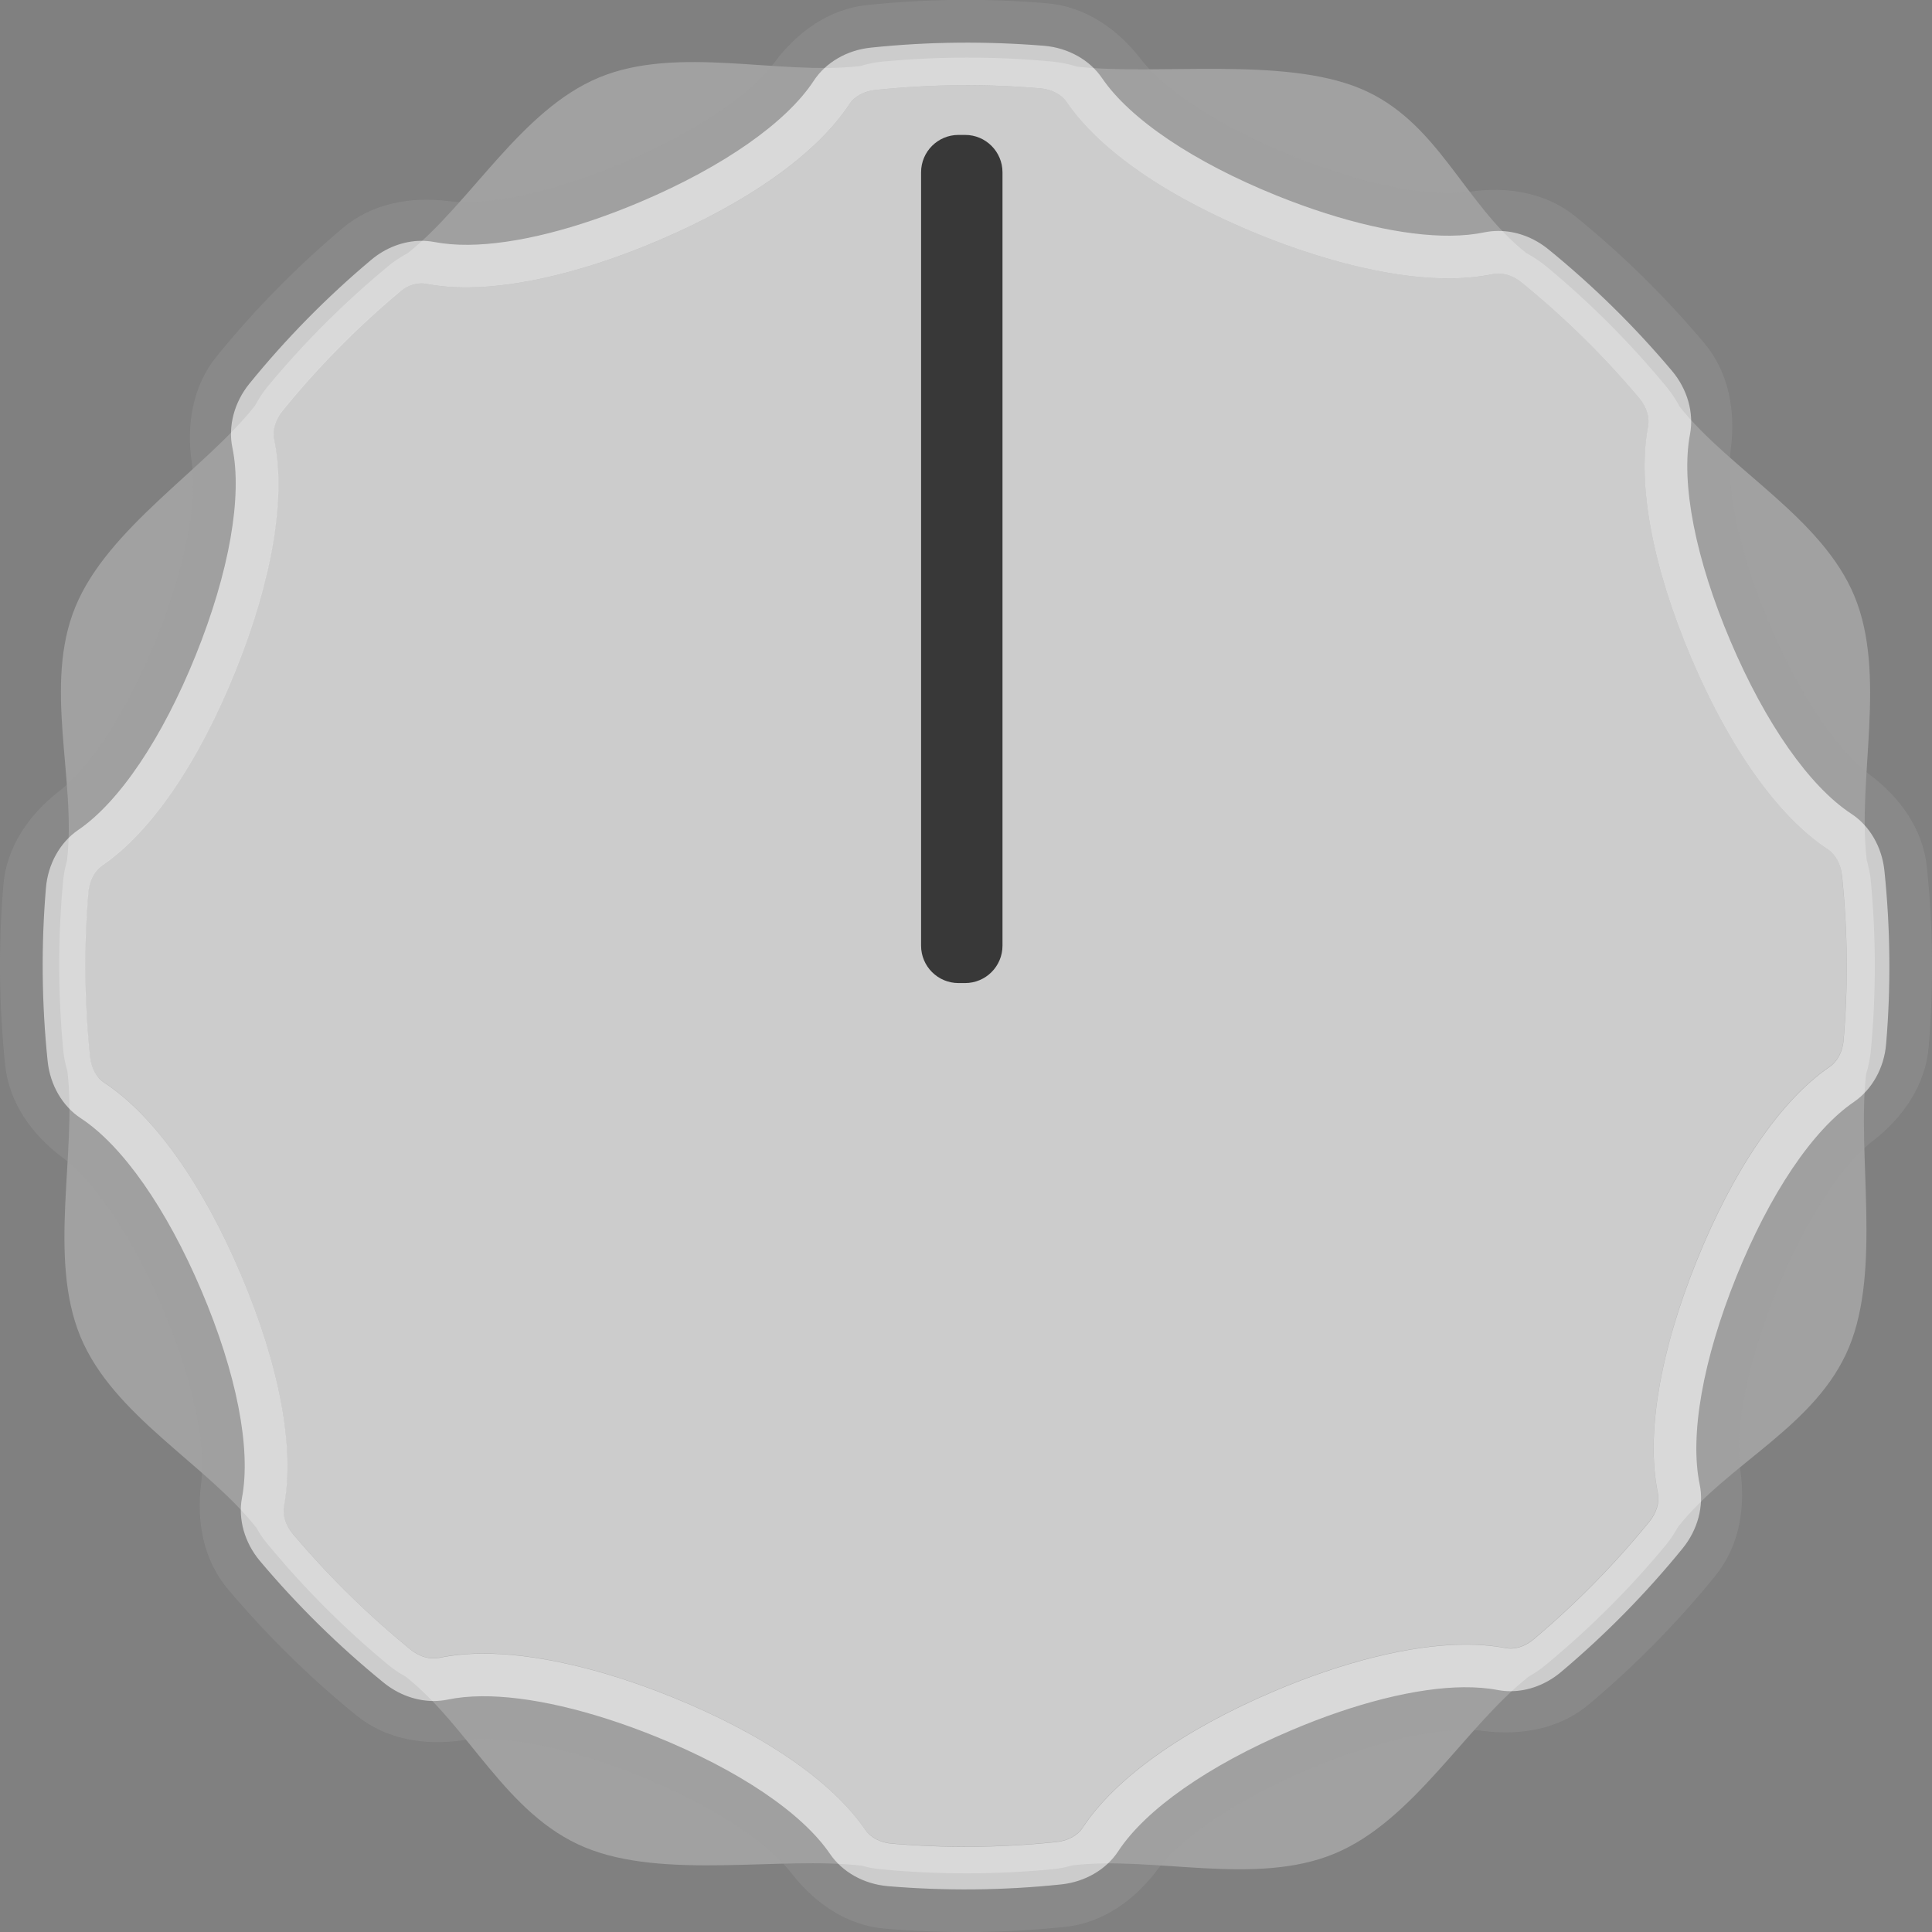<?xml version="1.0" encoding="utf-8"?>
<!-- Generator: Adobe Illustrator 25.2.3, SVG Export Plug-In . SVG Version: 6.00 Build 0)  -->
<svg version="1.0"
	 id="svg16908" xmlns:cc="http://creativecommons.org/ns#" xmlns:dc="http://purl.org/dc/elements/1.1/" xmlns:inkscape="http://www.inkscape.org/namespaces/inkscape" xmlns:rdf="http://www.w3.org/1999/02/22-rdf-syntax-ns#" xmlns:sodipodi="http://sodipodi.sourceforge.net/DTD/sodipodi-0.dtd" xmlns:svg="http://www.w3.org/2000/svg"
	 xmlns="http://www.w3.org/2000/svg" xmlns:xlink="http://www.w3.org/1999/xlink" x="0px" y="0px" width="36px" height="36.002px"
	 viewBox="0 0 36 36.002" enable-background="new 0 0 36 36.002" xml:space="preserve">
<rect x="0" y="0" width="36" height="36.002" fill="#808080" stroke="none"/>
<sodipodi:namedview  bordercolor="#666666" borderopacity="1.0" fit-margin-bottom="0" fit-margin-left="0" fit-margin-right="0" fit-margin-top="0" id="base" inkscape:current-layer="layer1" inkscape:cx="-91.947964" inkscape:cy="8.8255993" inkscape:document-units="mm" inkscape:pageopacity="0.0" inkscape:pageshadow="2" inkscape:window-height="1422" inkscape:window-maximized="0" inkscape:window-width="2560" inkscape:window-x="0" inkscape:window-y="18" inkscape:zoom="3.959798" pagecolor="#ffffff" showgrid="false" units="px">
	</sodipodi:namedview>
<path opacity="0.49" fill="#C4C4C4" enable-background="new    " d="M31.266,28.453
	c0.939-1.192,2.579-1.879,3.188-3.35c0.603-1.457,0.148-3.593,0.318-5.089
	c0.043-0.141,0.074-0.287,0.088-0.436c0.101-1.066,0.098-2.131-0.002-3.18
	c-0.012-0.13-0.043-0.257-0.077-0.382c0,0.001,0.001,0.003,0.002,0.004
	c-0.179-1.506,0.38-3.444-0.229-4.914c-0.603-1.454-2.317-2.35-3.255-3.526
	c-0.069-0.129-0.149-0.253-0.244-0.368c-0.671-0.813-1.421-1.568-2.247-2.251
	c-0.114-0.094-0.239-0.175-0.368-0.245c-1.18-0.934-1.641-2.465-3.097-3.068
	c-1.446-0.598-3.784-0.239-5.271-0.405c-0.15-0.048-0.306-0.08-0.464-0.095
	c-1.067-0.101-2.131-0.098-3.18,0.002c-0.136,0.013-0.269,0.043-0.399,0.081
	c-1.503,0.178-3.4-0.395-4.866,0.213c-1.456,0.604-2.388,2.335-3.565,3.273
	c-0.125,0.068-0.245,0.144-0.356,0.236c-0.813,0.671-1.568,1.421-2.251,2.246
	c-0.093,0.112-0.172,0.235-0.24,0.362c-0.941,1.187-2.737,2.274-3.344,3.741
	c-0.608,1.471,0.02,3.227-0.158,4.734c-0.033,0.122-0.059,0.237-0.071,0.364
	c-0.101,1.067-0.098,2.131,0.002,3.18c0.013,0.132,0.041,0.256,0.077,0.383
	c0.178,1.514-0.37,3.468,0.243,4.946c0.61,1.471,2.337,2.366,3.277,3.557
	c0.065,0.117,0.12,0.197,0.206,0.301c0.671,0.813,1.421,1.568,2.247,2.251
	c0.109,0.09,0.205,0.155,0.328,0.222c1.196,0.944,1.866,2.572,3.344,3.184
	c1.471,0.609,3.651,0.162,5.157,0.34c0.13,0.037,0.235,0.055,0.371,0.068
	c1.067,0.101,2.131,0.098,3.18-0.002c0.135-0.013,0.246-0.036,0.376-0.073
	c1.514-0.178,3.402,0.396,4.88-0.217c1.471-0.61,2.432-2.363,3.623-3.303
	c0.118-0.066,0.202-0.123,0.308-0.21c0.813-0.671,1.568-1.421,2.251-2.247
	C31.134,28.673,31.2,28.571,31.266,28.453z M8.235,4.501c-0,0-0,0-0.001,0
	C8.234,4.501,8.234,4.501,8.235,4.501z"/>
<path opacity="0.32" fill="#9C9C9C" enable-background="new    " d="M35.904,16.155
	c-0.074-0.707-0.5-1.299-1.07-1.724c-0.619-0.462-1.309-1.502-1.859-2.795
	c-0.55-1.294-0.82-2.514-0.723-3.28c0.09-0.705-0.04-1.422-0.498-1.966
	c-0.716-0.85-1.515-1.639-2.392-2.352c-0.553-0.45-1.274-0.569-1.979-0.466
	c-0.764,0.112-1.989-0.136-3.294-0.662c-1.305-0.527-2.36-1.199-2.832-1.81
	c-0.436-0.564-1.038-0.979-1.748-1.039c-1.126-0.095-2.248-0.082-3.354,0.033
	c-0.707,0.074-1.299,0.5-1.724,1.07c-0.462,0.619-1.502,1.309-2.795,1.859
	C10.342,3.575,9.123,3.845,8.357,3.748C7.652,3.659,6.934,3.789,6.391,4.246
	c-0.85,0.716-1.639,1.515-2.352,2.392c-0.45,0.552-0.569,1.274-0.466,1.979
	c0.112,0.764-0.136,1.989-0.662,3.294c-0.527,1.305-1.199,2.36-1.81,2.833
	c-0.563,0.436-0.979,1.037-1.038,1.747c-0.095,1.126-0.082,2.249,0.033,3.354
	c0.074,0.707,0.5,1.299,1.07,1.724c0.619,0.462,1.309,1.502,1.859,2.795
	c0.55,1.294,0.821,2.514,0.723,3.28c-0.09,0.705,0.04,1.422,0.498,1.966
	c0.716,0.85,1.515,1.639,2.392,2.352c0.553,0.45,1.274,0.569,1.979,0.466
	c0.764-0.112,1.989,0.136,3.294,0.662c1.306,0.526,2.36,1.199,2.833,1.81
	c0.436,0.563,1.037,0.979,1.747,1.038c1.126,0.095,2.249,0.082,3.354-0.033
	c0.707-0.074,1.299-0.5,1.724-1.069c0.462-0.619,1.502-1.309,2.795-1.859
	c1.294-0.55,2.514-0.82,3.28-0.723c0.705,0.09,1.423-0.04,1.966-0.498
	c0.85-0.716,1.639-1.515,2.352-2.392c0.449-0.552,0.569-1.274,0.465-1.979
	c-0.112-0.764,0.136-1.989,0.662-3.294c0.526-1.305,1.199-2.36,1.81-2.833
	c0.563-0.436,0.979-1.038,1.039-1.748C36.032,18.383,36.019,17.261,35.904,16.155z M35.145,19.456
	c-0.038,0.444-0.262,0.847-0.599,1.077c-0.77,0.524-1.569,1.712-2.193,3.26
	c-0.624,1.546-0.872,2.956-0.682,3.868c0.083,0.4-0.035,0.845-0.316,1.19
	c-0.678,0.835-1.441,1.611-2.268,2.306c-0.27,0.227-0.6,0.353-0.93,0.357
	c-0.084,0.001-0.167-0.007-0.248-0.022c-0.192-0.037-0.407-0.054-0.638-0.052
	c-0.873,0.008-2.016,0.294-3.219,0.806c-1.535,0.652-2.707,1.473-3.217,2.252
	c-0.222,0.339-0.618,0.569-1.058,0.616c-0.54,0.057-1.088,0.088-1.629,0.093
	c-0.533,0.005-1.073-0.015-1.604-0.06c-0.444-0.038-0.847-0.262-1.077-0.6
	c-0.524-0.77-1.713-1.569-3.26-2.193c-1.212-0.489-2.361-0.754-3.234-0.746
	c-0.23,0.002-0.443,0.024-0.634,0.063c-0.08,0.017-0.164,0.026-0.247,0.026
	c-0.333,0.003-0.668-0.118-0.943-0.342c-0.835-0.678-1.611-1.441-2.306-2.268
	C4.559,28.747,4.434,28.307,4.51,27.909c0.174-0.915-0.101-2.32-0.754-3.857
	C3.103,22.518,2.282,21.345,1.503,20.836c-0.339-0.222-0.569-0.618-0.615-1.058
	c-0.113-1.074-0.124-2.161-0.032-3.234c0.038-0.444,0.262-0.847,0.599-1.076
	c0.77-0.524,1.569-1.712,2.193-3.26c0.624-1.546,0.872-2.956,0.682-3.867
	c-0.083-0.4,0.035-0.845,0.316-1.191c0.679-0.836,1.442-1.612,2.268-2.306
	C7.183,4.617,7.513,4.491,7.843,4.487c0.084-0.001,0.167,0.007,0.248,0.022
	C8.283,4.546,8.497,4.564,8.728,4.561c0.873-0.008,2.016-0.294,3.219-0.806
	c1.535-0.653,2.707-1.474,3.217-2.252c0.222-0.339,0.618-0.569,1.058-0.616
	c0.54-0.057,1.088-0.088,1.629-0.093c0.534-0.005,1.073,0.015,1.604,0.06
	c0.444,0.038,0.847,0.262,1.077,0.6c0.524,0.769,1.712,1.569,3.26,2.193
	c1.212,0.489,2.361,0.754,3.234,0.746c0.23-0.002,0.443-0.024,0.634-0.063
	c0.08-0.017,0.164-0.026,0.247-0.026c0.333-0.003,0.668,0.118,0.943,0.342
	c0.835,0.679,1.611,1.442,2.306,2.268c0.285,0.339,0.41,0.779,0.334,1.177
	c-0.174,0.915,0.101,2.32,0.754,3.857c0.652,1.534,1.473,2.707,2.252,3.217
	c0.339,0.222,0.569,0.618,0.615,1.058C35.225,17.296,35.236,18.383,35.145,19.456z"/>
<path opacity="0.46" fill="#FFFFFF" enable-background="new    " d="M34.062,15.828
	c-0.921-0.603-1.825-1.871-2.548-3.571c-0.724-1.702-1.009-3.235-0.803-4.316
	c0.031-0.164-0.031-0.362-0.162-0.518c-0.662-0.787-1.402-1.515-2.199-2.162
	c-0.132-0.107-0.287-0.166-0.435-0.164c-0.031,0-0.063,0.003-0.093,0.01
	c-0.242,0.05-0.507,0.077-0.788,0.08c-0.975,0.009-2.231-0.276-3.538-0.803
	c-1.714-0.691-3-1.573-3.619-2.482c-0.095-0.14-0.282-0.238-0.488-0.256
	c-0.505-0.043-1.02-0.062-1.529-0.058c-0.517,0.005-1.04,0.035-1.554,0.089
	c-0.203,0.021-0.385,0.121-0.477,0.261c-0.602,0.92-1.87,1.825-3.571,2.548
	c-1.297,0.551-2.548,0.86-3.523,0.869C8.452,5.358,8.185,5.336,7.942,5.289
	c-0.029-0.005-0.06-0.008-0.091-0.008c-0.146,0.001-0.297,0.062-0.426,0.17
	C6.637,6.113,5.91,6.853,5.262,7.65C5.132,7.81,5.073,8.013,5.107,8.178
	c0.224,1.077-0.033,2.613-0.723,4.326c-0.692,1.715-1.573,3-2.483,3.619
	c-0.14,0.095-0.238,0.282-0.255,0.487c-0.087,1.022-0.077,2.059,0.031,3.083
	c0.021,0.203,0.121,0.385,0.261,0.476c0.92,0.603,1.825,1.871,2.548,3.571
	c0.724,1.703,1.009,3.235,0.803,4.316c-0.031,0.163,0.031,0.362,0.162,0.517
	c0.663,0.788,1.402,1.516,2.199,2.162c0.132,0.107,0.287,0.166,0.435,0.164
	c0.031-0,0.063-0.003,0.093-0.01c0.242-0.05,0.507-0.077,0.788-0.08
	c0.975-0.009,2.231,0.276,3.538,0.803c1.714,0.691,3,1.573,3.619,2.482
	c0.095,0.14,0.282,0.238,0.488,0.256c0.505,0.043,1.02,0.062,1.529,0.058
	c0.517-0.005,1.04-0.035,1.553-0.089c0.203-0.022,0.386-0.121,0.477-0.261
	c0.603-0.921,1.871-1.826,3.571-2.548c1.296-0.551,2.547-0.86,3.522-0.869
	c0.283-0.003,0.551,0.02,0.794,0.066c0.029,0.005,0.06,0.008,0.091,0.008
	c0.146-0.001,0.297-0.062,0.426-0.17c0.788-0.663,1.516-1.403,2.162-2.199
	c0.13-0.16,0.189-0.362,0.155-0.528c-0.224-1.077,0.033-2.613,0.723-4.327
	c0.691-1.714,1.573-3,2.482-3.619c0.14-0.095,0.238-0.282,0.255-0.488
	c0.087-1.022,0.077-2.059-0.031-3.083C34.301,16.102,34.202,15.92,34.062,15.828z"/>
<g opacity="0.6" enable-background="new    ">
	<path fill="#FFFFFF" d="M17.859,1.588c0.509-0.005,1.024,0.015,1.529,0.058
		c0.206,0.018,0.393,0.115,0.488,0.256c0.619,0.909,1.905,1.791,3.619,2.482
		c1.307,0.527,2.564,0.813,3.538,0.803c0.281-0.003,0.546-0.03,0.788-0.08
		c0.03-0.006,0.061-0.009,0.093-0.01c0.148-0.001,0.303,0.057,0.435,0.164
		c0.797,0.647,1.537,1.375,2.199,2.162c0.131,0.156,0.193,0.354,0.162,0.518
		c-0.206,1.081,0.08,2.614,0.803,4.316c0.723,1.7,1.628,2.968,2.548,3.571
		c0.139,0.091,0.239,0.274,0.261,0.477c0.108,1.024,0.118,2.061,0.031,3.083
		c-0.017,0.205-0.115,0.392-0.255,0.488c-0.909,0.619-1.791,1.905-2.482,3.619
		c-0.691,1.713-0.948,3.249-0.723,4.327c0.035,0.166-0.025,0.368-0.155,0.528
		c-0.646,0.796-1.374,1.536-2.162,2.199c-0.129,0.108-0.28,0.169-0.426,0.17
		c-0.031,0-0.062-0.003-0.091-0.008c-0.243-0.046-0.51-0.069-0.794-0.066
		c-0.975,0.009-2.226,0.318-3.522,0.869c-1.7,0.722-2.968,1.627-3.571,2.548
		c-0.091,0.139-0.274,0.239-0.477,0.261c-0.514,0.054-1.036,0.084-1.553,0.089
		c-0.509,0.005-1.024-0.015-1.529-0.058c-0.206-0.018-0.393-0.115-0.488-0.256
		c-0.619-0.909-1.905-1.791-3.619-2.482c-1.307-0.527-2.563-0.812-3.538-0.803
		c-0.281,0.003-0.546,0.03-0.788,0.08c-0.03,0.006-0.061,0.009-0.093,0.01
		c-0.148,0.001-0.303-0.057-0.435-0.164c-0.796-0.647-1.536-1.374-2.199-2.162
		c-0.131-0.156-0.193-0.354-0.162-0.517c0.206-1.081-0.08-2.614-0.803-4.316
		c-0.723-1.7-1.628-2.968-2.548-3.571c-0.14-0.091-0.239-0.274-0.261-0.476
		c-0.107-1.024-0.118-2.061-0.031-3.083c0.017-0.205,0.115-0.392,0.255-0.487
		c0.909-0.619,1.791-1.905,2.483-3.619c0.691-1.713,0.948-3.249,0.723-4.326
		c-0.035-0.166,0.025-0.368,0.155-0.528c0.648-0.797,1.375-1.537,2.163-2.199
		C7.553,5.343,7.705,5.283,7.85,5.281C7.882,5.281,7.913,5.284,7.942,5.289
		C8.185,5.336,8.452,5.358,8.735,5.355c0.975-0.009,2.226-0.318,3.523-0.869
		c1.7-0.723,2.968-1.628,3.571-2.548c0.091-0.14,0.274-0.24,0.477-0.261
		C16.819,1.623,17.342,1.593,17.859,1.588 M17.851,0.795c-0.541,0.005-1.09,0.036-1.629,0.093
		c-0.441,0.046-0.836,0.276-1.058,0.616c-0.51,0.779-1.682,1.599-3.217,2.252
		c-1.203,0.512-2.346,0.798-3.219,0.806C8.497,4.564,8.283,4.546,8.091,4.509
		C8.01,4.494,7.926,4.487,7.843,4.487C7.513,4.491,7.183,4.617,6.914,4.844
		C6.088,5.538,5.325,6.314,4.646,7.15C4.365,7.496,4.247,7.941,4.33,8.34
		c0.19,0.911-0.059,2.321-0.682,3.867c-0.624,1.548-1.424,2.736-2.193,3.26
		c-0.337,0.23-0.561,0.632-0.599,1.076c-0.091,1.072-0.08,2.16,0.032,3.234
		c0.046,0.44,0.276,0.836,0.615,1.058c0.779,0.51,1.6,1.682,2.252,3.217
		c0.653,1.537,0.928,2.942,0.754,3.857c-0.076,0.398,0.049,0.838,0.334,1.177
		c0.695,0.826,1.471,1.589,2.306,2.268c0.276,0.224,0.611,0.345,0.943,0.342
		c0.084-0.001,0.167-0.01,0.247-0.026c0.191-0.04,0.404-0.061,0.634-0.063
		c0.873-0.008,2.021,0.257,3.234,0.746c1.548,0.624,2.736,1.423,3.26,2.193
		c0.23,0.338,0.632,0.562,1.077,0.6c0.531,0.045,1.071,0.065,1.604,0.06
		c0.541-0.005,1.089-0.036,1.629-0.093c0.441-0.047,0.836-0.277,1.058-0.616
		c0.51-0.779,1.682-1.6,3.217-2.252c1.203-0.512,2.346-0.798,3.219-0.806
		c0.231-0.002,0.445,0.015,0.638,0.052c0.081,0.015,0.164,0.023,0.248,0.022
		c0.33-0.003,0.66-0.13,0.93-0.357c0.826-0.695,1.589-1.471,2.268-2.306
		c0.281-0.346,0.399-0.791,0.316-1.19c-0.19-0.912,0.059-2.321,0.682-3.868
		c0.624-1.548,1.424-2.736,2.193-3.26c0.337-0.23,0.562-0.632,0.599-1.077
		c0.091-1.072,0.08-2.16-0.032-3.233c-0.046-0.441-0.276-0.836-0.616-1.058
		c-0.779-0.51-1.6-1.682-2.252-3.217c-0.653-1.536-0.928-2.942-0.754-3.857
		c0.076-0.398-0.049-0.838-0.334-1.177c-0.695-0.826-1.471-1.589-2.306-2.268
		c-0.275-0.224-0.61-0.345-0.943-0.342c-0.084,0.001-0.167,0.01-0.247,0.026
		c-0.191,0.04-0.404,0.061-0.634,0.063c-0.873,0.008-2.021-0.257-3.234-0.746
		c-1.548-0.624-2.736-1.423-3.26-2.193c-0.23-0.338-0.632-0.562-1.077-0.6
		C18.925,0.81,18.385,0.79,17.851,0.795L17.851,0.795z"/>
</g>
<path fill="#383838" d="M17.983,2.514h-0.123c-0.385,0-0.697,0.312-0.697,0.697v14.41
	c0,0.385,0.312,0.697,0.697,0.697l0.123,0c0.385,0,0.697-0.312,0.697-0.697V3.211
	C18.68,2.826,18.368,2.514,17.983,2.514z"/>
</svg>
